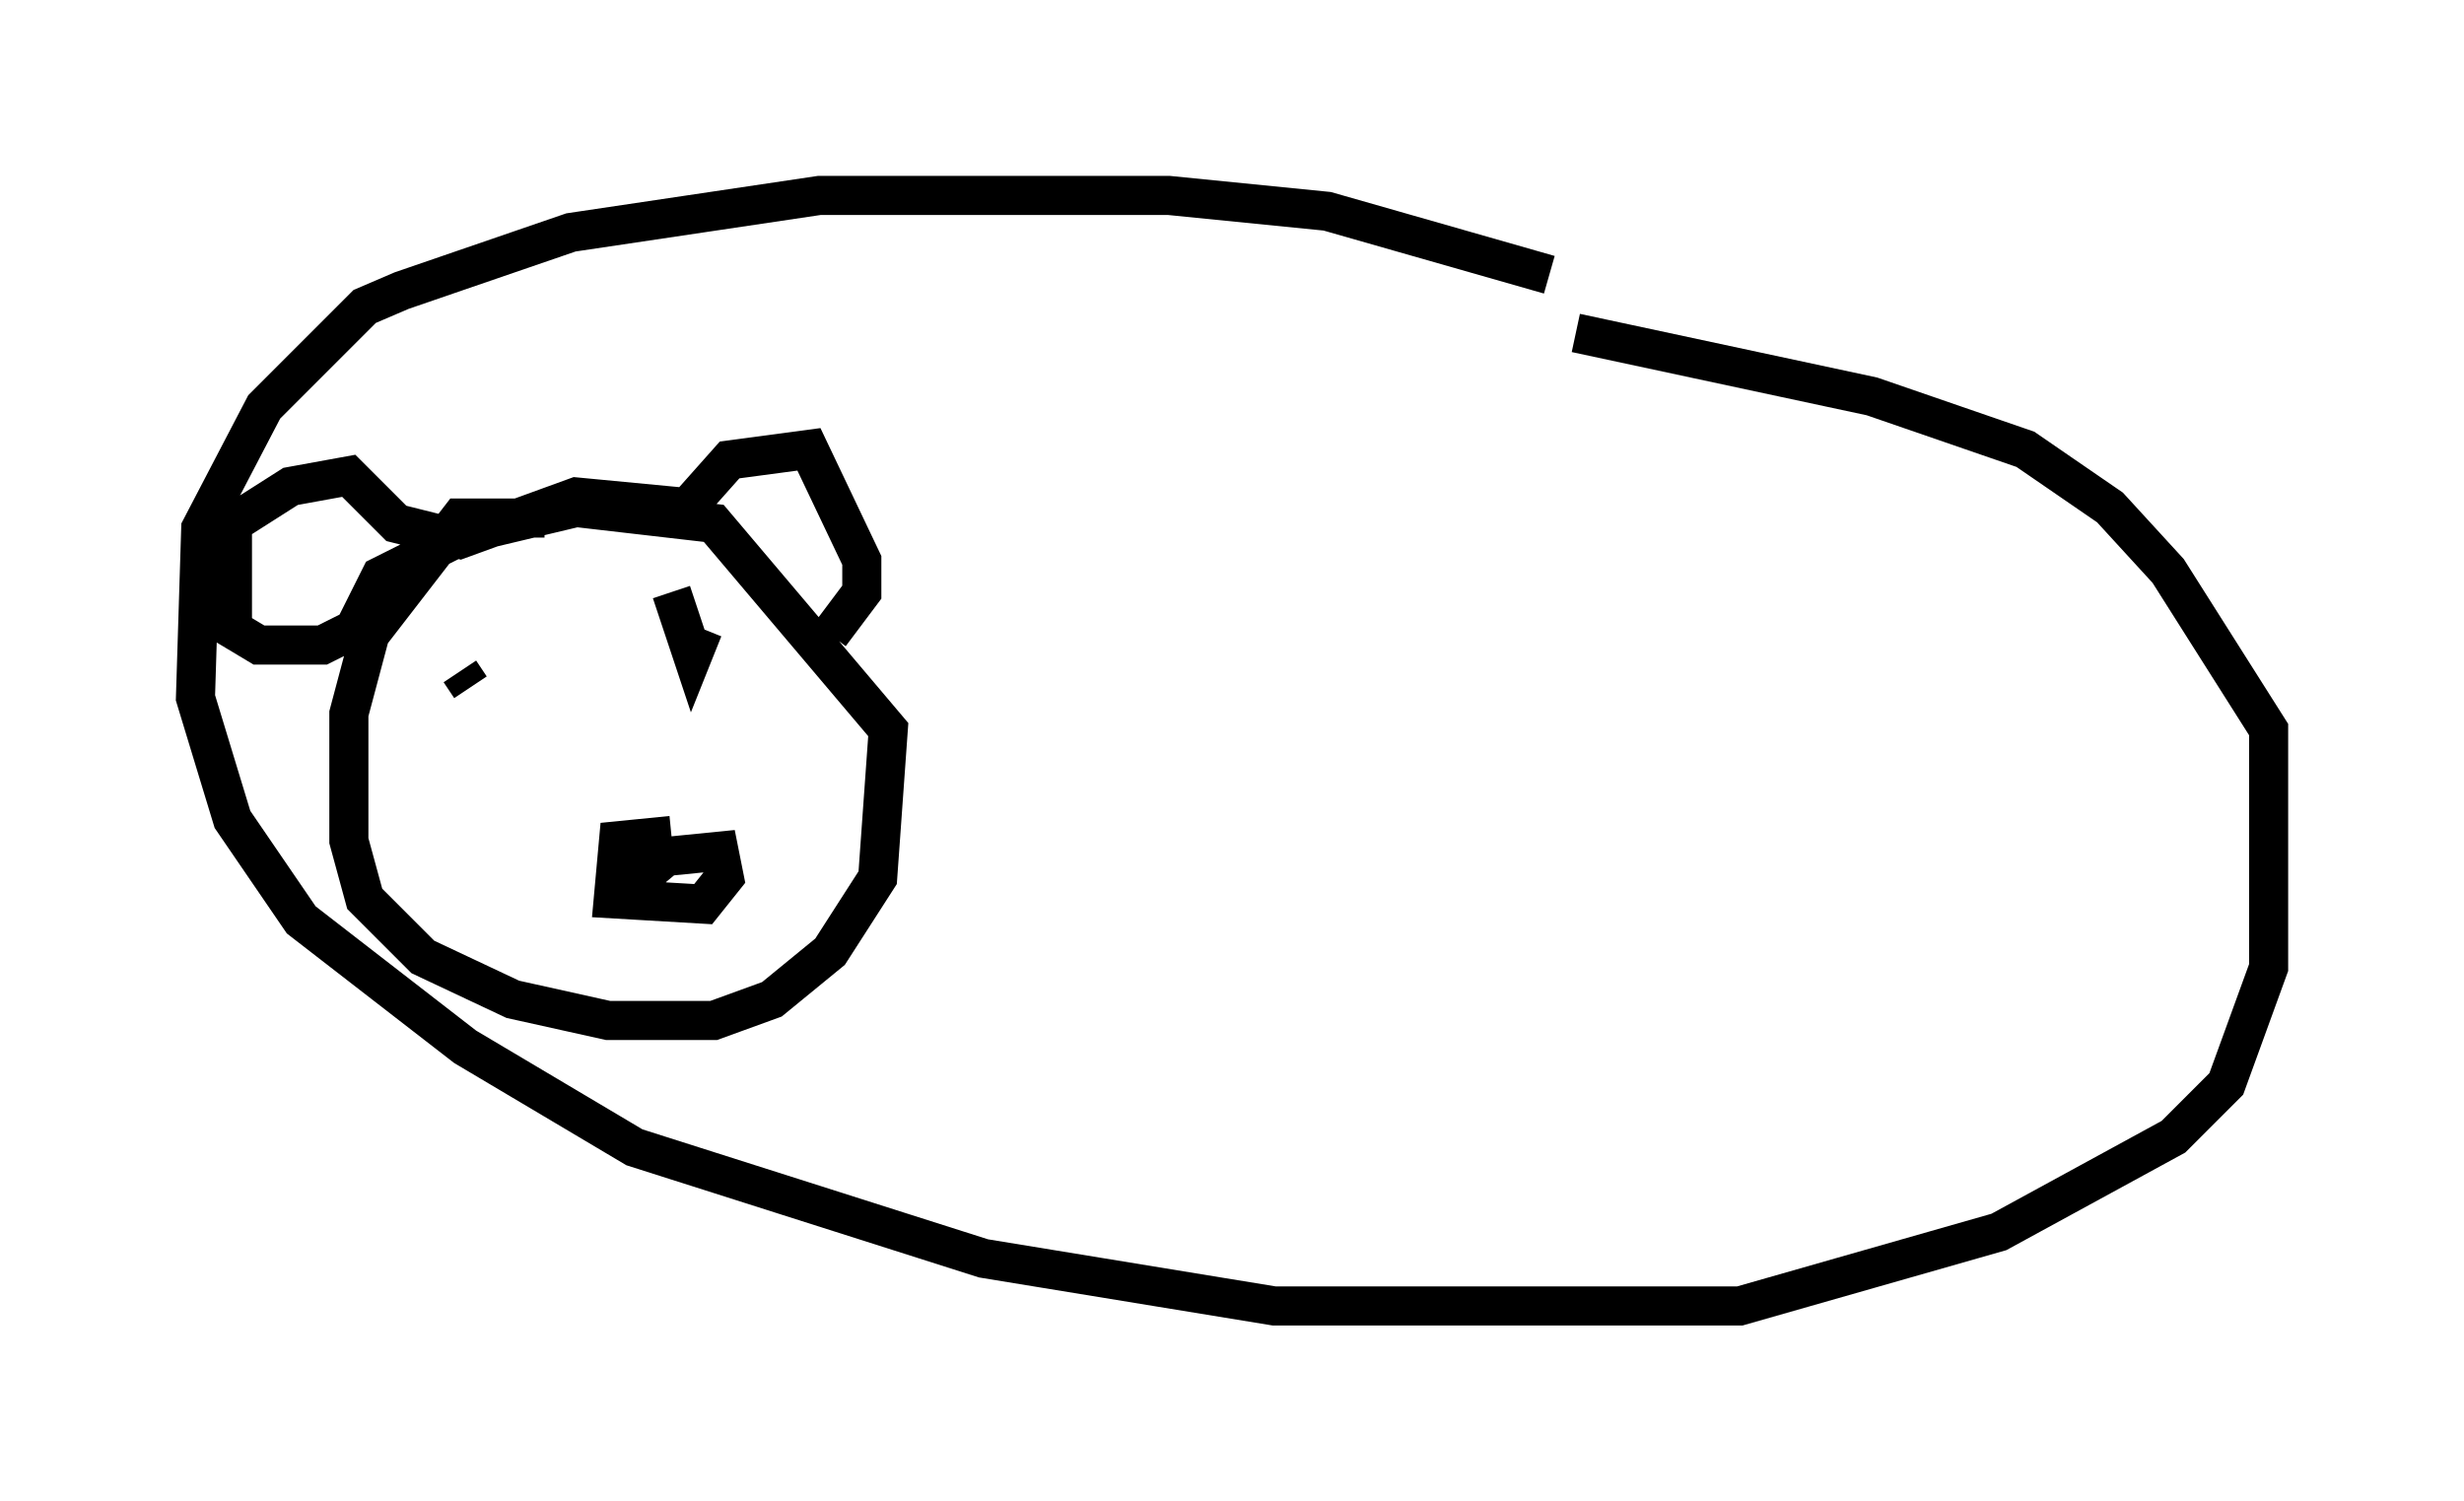 <?xml version="1.0" encoding="utf-8" ?>
<svg baseProfile="full" height="38.416" version="1.1" width="63.044" xmlns="http://www.w3.org/2000/svg" xmlns:ev="http://www.w3.org/2001/xml-events" xmlns:xlink="http://www.w3.org/1999/xlink"><defs /><rect fill="white" height="38.416" width="63.044" x="0" y="0" /><path d="M45.595, 9.601 m-5.954, -2.571 l-5.683, -1.624 -4.059, -0.406 l-8.931, 0.0 -6.36, 0.947 l-4.33, 1.488 -0.947, 0.406 l-2.571, 2.571 -1.624, 3.112 l-0.135, 4.33 0.947, 3.112 l1.759, 2.571 4.195, 3.248 l4.33, 2.571 8.931, 2.842 l7.442, 1.218 11.908, 0.0 l6.631, -1.894 4.465, -2.436 l1.353, -1.353 1.083, -2.977 l0.0, -6.089 -2.571, -4.059 l-1.488, -1.624 -2.165, -1.488 l-3.924, -1.353 -7.578, -1.624 m-26.387, 4.736 l-2.165, 0.0 -2.3, 2.977 l-0.541, 2.03 0.0, 3.248 l0.406, 1.488 1.488, 1.488 l2.3, 1.083 2.436, 0.541 l2.706, 0.0 1.488, -0.541 l1.488, -1.218 1.218, -1.894 l0.271, -3.789 -4.465, -5.277 l-3.518, -0.406 -2.842, 0.677 l-2.165, 1.083 -0.677, 1.353 l-0.812, 0.406 -1.624, 0.0 l-0.677, -0.406 0.0, -2.706 l1.488, -0.947 1.488, -0.271 l1.218, 1.218 1.624, 0.406 l2.977, -1.083 2.842, 0.271 l1.083, -1.218 2.03, -0.271 l1.353, 2.842 0.0, 0.812 l-0.812, 1.083 m-4.059, 5.142 l-1.353, 0.135 -0.135, 1.488 l2.3, 0.135 0.541, -0.677 l-0.135, -0.677 -1.353, 0.135 l-0.812, 0.677 0.541, 0.406 m-5.007, -5.819 l0.271, 0.406 m5.142, -2.436 l0.541, 1.624 0.271, -0.677 " fill="none" stroke="black" stroke-width="1" /></svg>